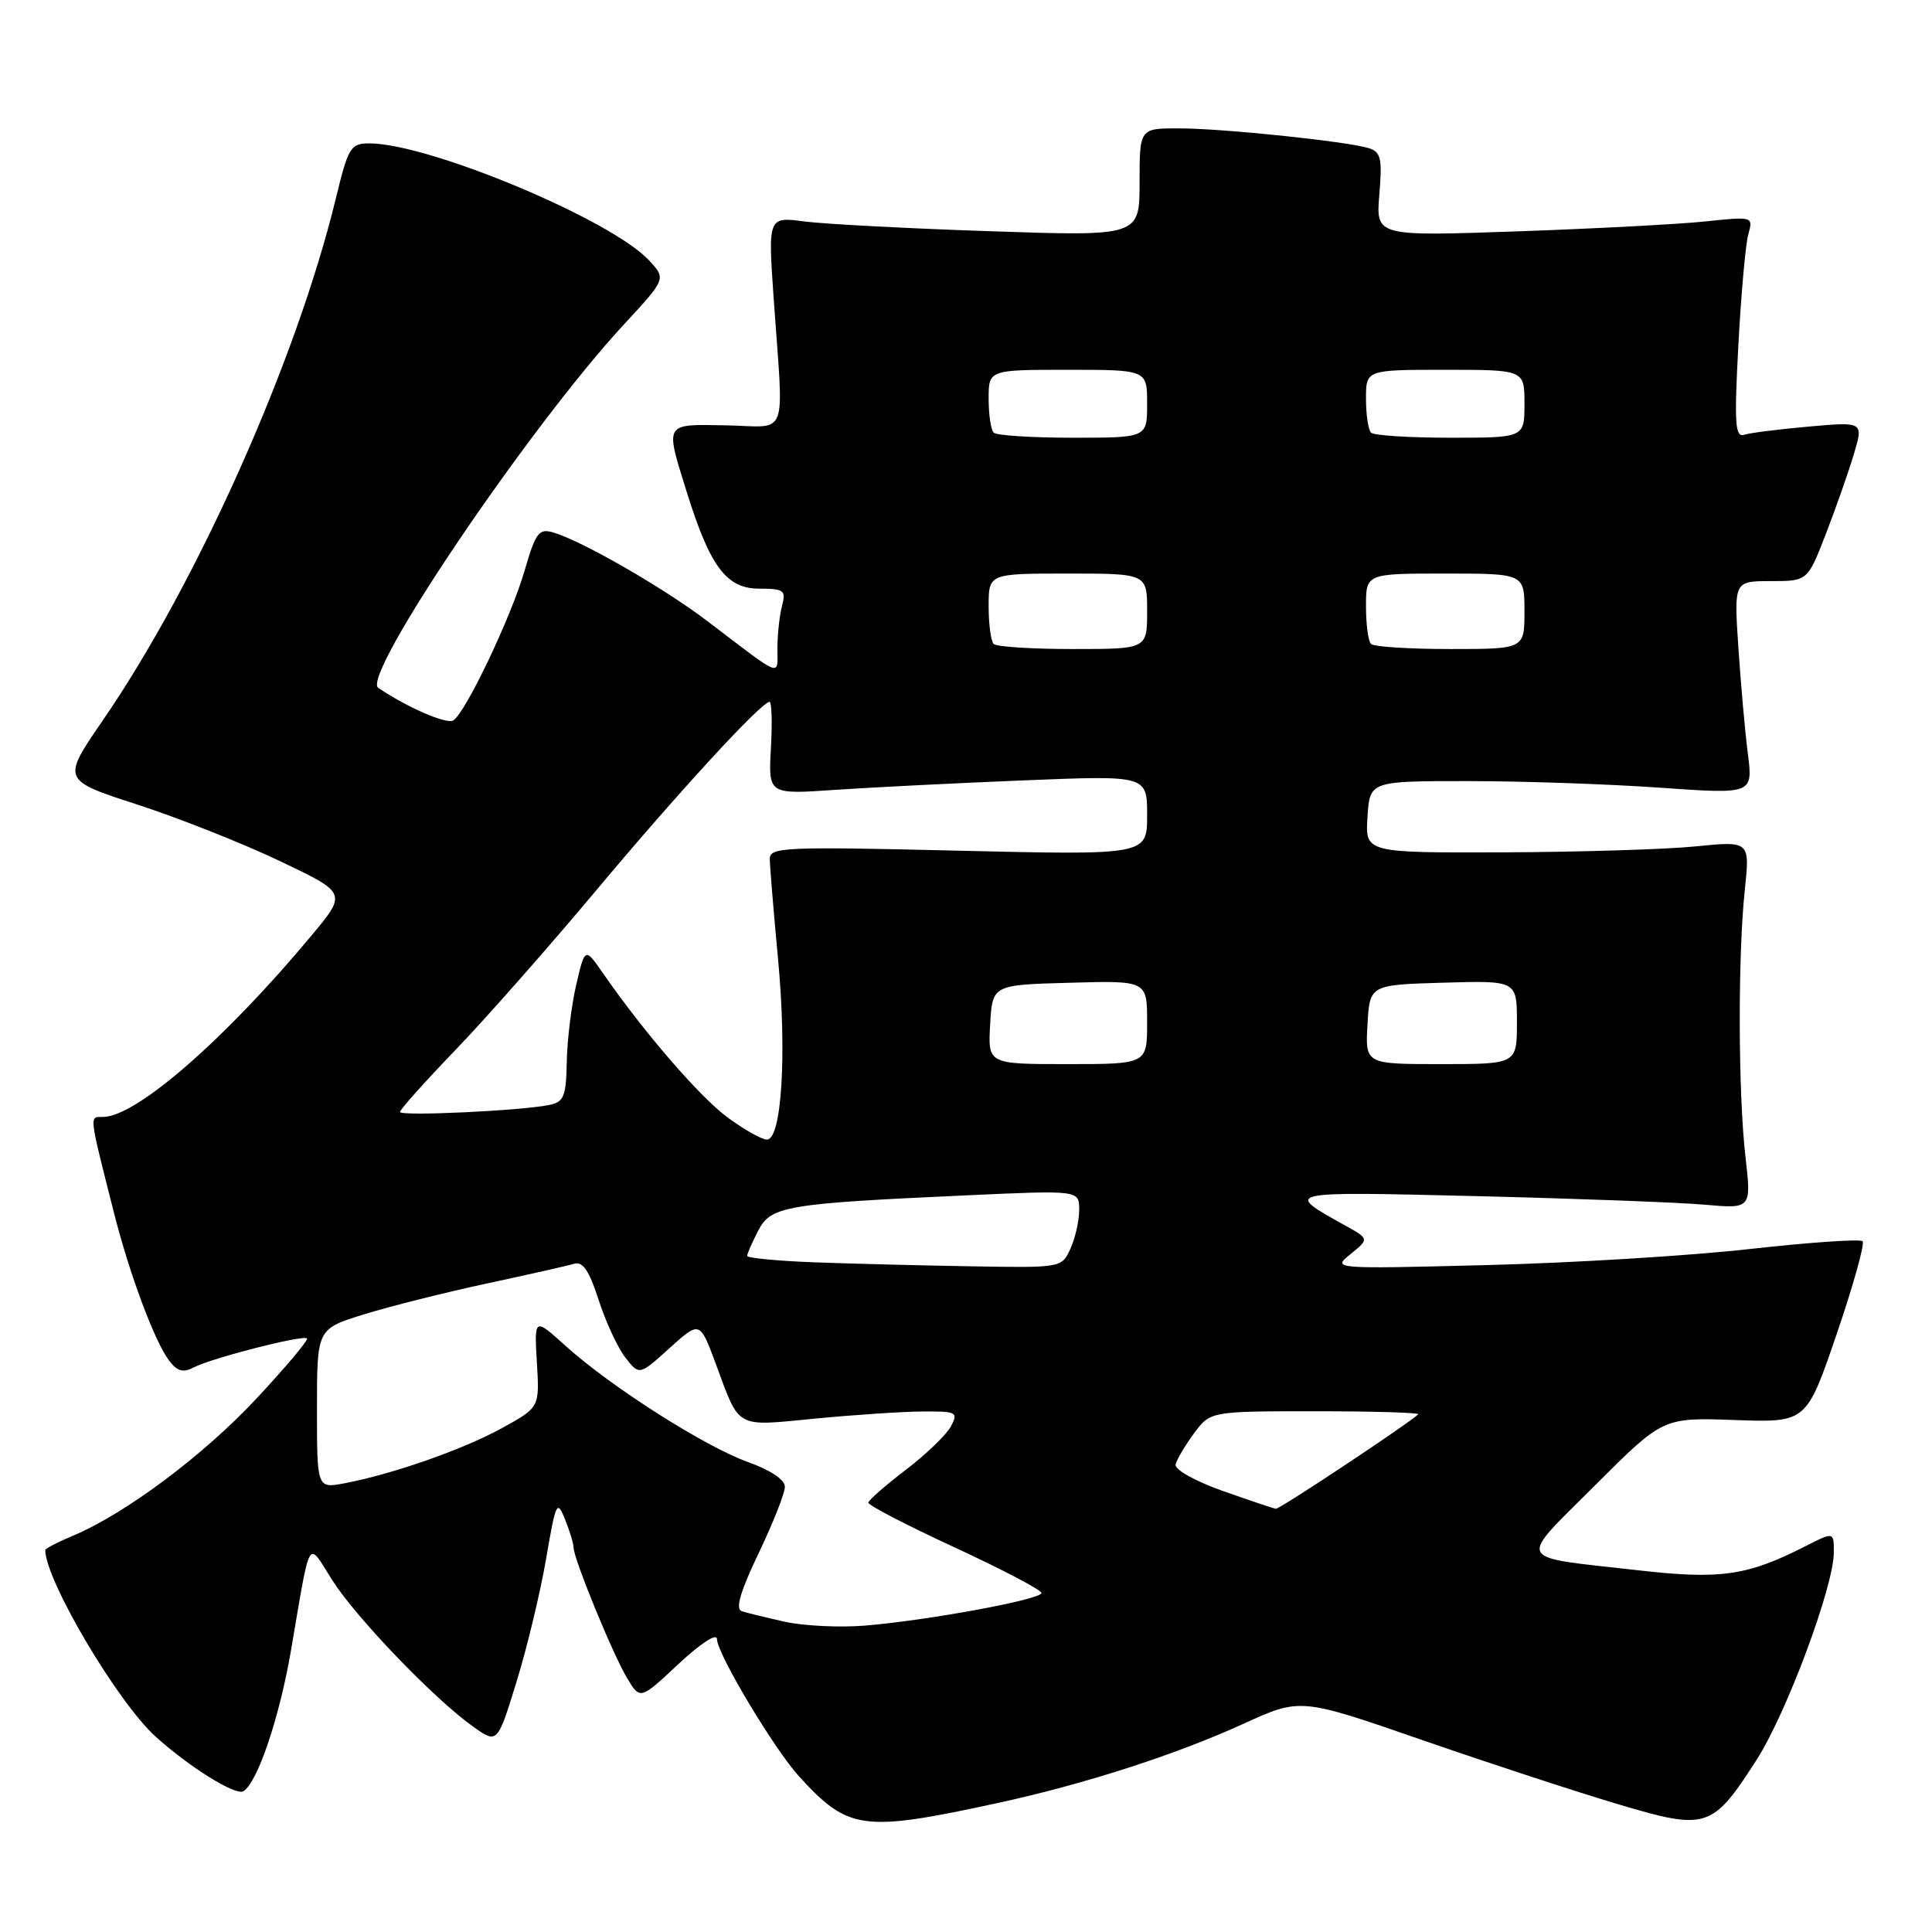 <?xml version="1.0" encoding="UTF-8" standalone="no"?>
<!DOCTYPE svg PUBLIC "-//W3C//DTD SVG 1.1//EN" "http://www.w3.org/Graphics/SVG/1.1/DTD/svg11.dtd" >
<svg xmlns="http://www.w3.org/2000/svg" xmlns:xlink="http://www.w3.org/1999/xlink" version="1.1" viewBox="0 0 256 256">
 <g >
 <path fill="currentColor"
d=" M 132.10 238.93 C 143.68 236.42 155.68 232.55 164.79 228.40 C 172.31 224.97 172.31 224.97 188.41 230.55 C 197.26 233.62 208.96 237.45 214.41 239.07 C 226.16 242.57 226.88 242.33 232.75 233.20 C 236.71 227.04 242.98 210.22 242.99 205.73 C 243.00 202.96 243.00 202.96 239.25 204.87 C 231.47 208.83 227.99 209.32 216.88 208.05 C 200.53 206.19 201.01 207.16 211.33 196.84 C 220.35 187.82 220.35 187.82 229.85 188.16 C 239.36 188.50 239.36 188.50 243.37 176.77 C 245.57 170.32 247.12 164.79 246.80 164.47 C 246.49 164.15 239.77 164.62 231.86 165.50 C 223.96 166.39 208.28 167.35 197.00 167.63 C 176.50 168.15 176.50 168.15 178.97 166.16 C 181.44 164.16 181.44 164.16 178.15 162.33 C 170.08 157.85 169.98 157.87 195.50 158.49 C 208.70 158.81 222.33 159.32 225.79 159.62 C 232.07 160.18 232.07 160.18 231.29 153.34 C 230.31 144.89 230.27 126.71 231.19 117.97 C 231.88 111.43 231.88 111.43 224.69 112.15 C 220.74 112.55 209.26 112.90 199.20 112.94 C 180.89 113.00 180.89 113.00 181.20 108.25 C 181.50 103.50 181.50 103.50 194.50 103.50 C 201.65 103.50 213.07 103.89 219.89 104.37 C 232.28 105.24 232.28 105.24 231.60 99.87 C 231.22 96.92 230.66 90.56 230.34 85.75 C 229.76 77.00 229.76 77.00 234.63 77.00 C 239.51 77.00 239.51 77.00 241.91 70.81 C 243.23 67.41 244.90 62.66 245.62 60.26 C 246.94 55.88 246.94 55.88 239.72 56.52 C 235.75 56.87 231.87 57.36 231.09 57.61 C 229.91 57.98 229.79 56.08 230.34 45.78 C 230.70 39.03 231.29 32.42 231.65 31.09 C 232.32 28.68 232.31 28.68 225.98 29.34 C 222.49 29.71 211.24 30.30 200.97 30.66 C 182.31 31.31 182.31 31.31 182.77 25.76 C 183.17 20.98 182.97 20.13 181.37 19.63 C 178.45 18.73 162.07 17.02 156.25 17.01 C 151.00 17.00 151.00 17.00 151.00 24.16 C 151.00 31.31 151.00 31.31 131.25 30.64 C 120.39 30.28 109.31 29.69 106.63 29.35 C 101.76 28.71 101.76 28.71 102.52 39.61 C 103.85 58.58 104.62 56.52 96.25 56.36 C 87.94 56.21 88.11 55.92 90.98 65.14 C 94.09 75.11 96.26 78.00 100.60 78.00 C 103.88 78.00 104.17 78.22 103.63 80.25 C 103.30 81.49 103.02 84.02 103.01 85.87 C 103.00 89.69 103.90 90.03 93.69 82.27 C 87.96 77.91 77.15 71.69 73.33 70.56 C 71.40 69.99 70.99 70.53 69.50 75.65 C 67.71 81.81 61.68 94.46 60.06 95.46 C 59.18 96.01 53.99 93.75 50.12 91.15 C 47.79 89.59 70.16 56.50 82.73 42.93 C 88.28 36.93 88.28 36.93 85.96 34.46 C 80.88 29.05 56.81 19.00 48.93 19.00 C 46.46 19.00 46.15 19.51 44.51 26.25 C 39.31 47.72 26.12 77.27 13.63 95.44 C 8.19 103.36 8.19 103.36 18.14 106.59 C 23.62 108.37 32.12 111.73 37.03 114.07 C 45.97 118.32 45.97 118.32 41.32 123.91 C 29.79 137.76 18.03 148.00 13.64 148.00 C 11.81 148.00 11.75 147.46 15.05 160.50 C 17.14 168.80 20.49 177.78 22.44 180.33 C 23.49 181.71 24.29 181.92 25.67 181.19 C 28.01 179.96 40.17 176.84 40.68 177.35 C 40.89 177.56 37.87 181.15 33.96 185.34 C 26.92 192.88 16.55 200.62 9.60 203.52 C 7.62 204.35 6.00 205.19 6.00 205.39 C 6.00 209.36 15.56 225.54 20.62 230.11 C 25.07 234.14 31.23 237.97 32.25 237.35 C 34.13 236.19 37.03 227.58 38.56 218.68 C 41.21 203.20 40.68 204.10 44.02 209.37 C 47.19 214.36 57.54 225.13 62.71 228.80 C 65.91 231.07 65.91 231.07 68.46 222.79 C 69.86 218.23 71.62 210.90 72.37 206.50 C 73.65 199.01 73.81 198.68 74.87 201.32 C 75.49 202.86 76.00 204.55 76.00 205.05 C 76.00 206.52 81.20 219.21 83.10 222.37 C 84.83 225.24 84.83 225.24 89.91 220.48 C 92.84 217.75 95.00 216.34 95.00 217.18 C 95.00 219.09 102.55 231.72 105.88 235.38 C 112.40 242.53 114.30 242.79 132.10 238.93 Z  M 104.00 214.89 C 101.53 214.34 98.95 213.71 98.27 213.49 C 97.42 213.20 98.10 210.86 100.52 205.82 C 102.43 201.82 104.00 197.86 104.00 197.01 C 104.00 196.07 102.11 194.80 99.14 193.74 C 93.46 191.72 80.98 183.78 74.98 178.37 C 70.79 174.58 70.79 174.58 71.14 180.53 C 71.50 186.49 71.50 186.49 66.50 189.24 C 61.36 192.07 51.97 195.35 45.61 196.55 C 42.00 197.22 42.00 197.22 42.00 186.65 C 42.00 176.08 42.00 176.08 48.26 174.15 C 51.71 173.08 59.02 171.25 64.51 170.07 C 70.01 168.89 75.20 167.72 76.06 167.46 C 77.22 167.11 78.07 168.35 79.32 172.24 C 80.25 175.13 81.84 178.57 82.86 179.88 C 84.71 182.26 84.71 182.26 88.72 178.63 C 92.73 175.01 92.73 175.01 94.86 180.75 C 98.07 189.42 97.32 189.01 108.02 187.97 C 113.24 187.47 119.65 187.04 122.29 187.03 C 126.78 187.00 127.00 187.12 125.99 189.02 C 125.39 190.13 122.70 192.72 120.01 194.77 C 117.32 196.82 115.09 198.78 115.06 199.11 C 115.03 199.45 120.17 202.12 126.50 205.04 C 132.82 207.97 138.00 210.68 138.00 211.08 C 138.00 211.94 122.82 214.74 114.50 215.41 C 111.20 215.67 106.47 215.44 104.00 214.89 Z  M 162.00 197.55 C 158.34 196.25 155.62 194.72 155.77 194.05 C 155.93 193.39 157.02 191.54 158.21 189.93 C 160.38 187.00 160.38 187.00 174.35 187.00 C 182.04 187.00 188.15 187.18 187.92 187.41 C 186.70 188.60 169.54 199.99 169.06 199.92 C 168.75 199.88 165.57 198.81 162.00 197.55 Z  M 107.75 167.26 C 102.94 167.07 99.00 166.69 99.00 166.41 C 99.00 166.13 99.66 164.63 100.46 163.08 C 102.15 159.80 104.06 159.48 128.25 158.38 C 143.00 157.71 143.00 157.71 143.00 160.31 C 143.00 161.74 142.48 164.05 141.84 165.45 C 140.68 168.00 140.66 168.00 128.59 167.79 C 121.94 167.68 112.56 167.44 107.75 167.26 Z  M 96.45 148.10 C 92.73 145.36 85.37 136.85 79.93 129.00 C 77.51 125.51 77.51 125.51 76.35 130.50 C 75.71 133.25 75.15 137.85 75.10 140.73 C 75.01 145.32 74.72 146.02 72.75 146.42 C 68.92 147.19 53.00 147.93 53.00 147.34 C 53.00 147.03 56.30 143.33 60.34 139.14 C 64.38 134.94 72.77 125.42 78.98 118.00 C 89.95 104.90 100.89 93.00 101.97 93.00 C 102.26 93.00 102.34 95.76 102.15 99.13 C 101.81 105.27 101.81 105.27 110.65 104.66 C 115.52 104.33 126.81 103.76 135.75 103.40 C 152.00 102.74 152.00 102.74 152.00 108.03 C 152.00 113.31 152.00 113.31 127.00 112.72 C 103.96 112.17 102.00 112.25 102.00 113.81 C 102.01 114.74 102.49 120.67 103.09 127.00 C 104.28 139.65 103.58 151.00 101.62 151.00 C 100.94 151.00 98.62 149.69 96.45 148.10 Z  M 131.20 135.75 C 131.50 130.50 131.50 130.50 141.75 130.22 C 152.00 129.93 152.00 129.93 152.00 135.47 C 152.00 141.00 152.00 141.00 141.45 141.00 C 130.90 141.00 130.90 141.00 131.20 135.75 Z  M 181.20 135.75 C 181.50 130.50 181.50 130.50 191.25 130.21 C 201.00 129.93 201.00 129.93 201.00 135.46 C 201.00 141.00 201.00 141.00 190.95 141.00 C 180.90 141.00 180.90 141.00 181.20 135.75 Z  M 131.67 85.33 C 131.30 84.97 131.00 82.72 131.00 80.33 C 131.00 76.00 131.00 76.00 141.50 76.00 C 152.00 76.00 152.00 76.00 152.00 81.00 C 152.00 86.00 152.00 86.00 142.17 86.00 C 136.76 86.00 132.03 85.70 131.67 85.33 Z  M 181.67 85.33 C 181.30 84.97 181.00 82.72 181.00 80.33 C 181.00 76.00 181.00 76.00 191.50 76.00 C 202.00 76.00 202.00 76.00 202.00 81.00 C 202.00 86.00 202.00 86.00 192.17 86.00 C 186.76 86.00 182.03 85.70 181.67 85.33 Z  M 131.67 57.33 C 131.30 56.97 131.00 54.94 131.00 52.83 C 131.00 49.00 131.00 49.00 141.50 49.00 C 152.00 49.00 152.00 49.00 152.00 53.50 C 152.00 58.00 152.00 58.00 142.17 58.00 C 136.76 58.00 132.03 57.70 131.67 57.33 Z  M 181.67 57.33 C 181.30 56.97 181.00 54.94 181.00 52.83 C 181.00 49.00 181.00 49.00 191.50 49.00 C 202.00 49.00 202.00 49.00 202.00 53.50 C 202.00 58.00 202.00 58.00 192.17 58.00 C 186.76 58.00 182.03 57.70 181.67 57.33 Z "/>
</g>
</svg>